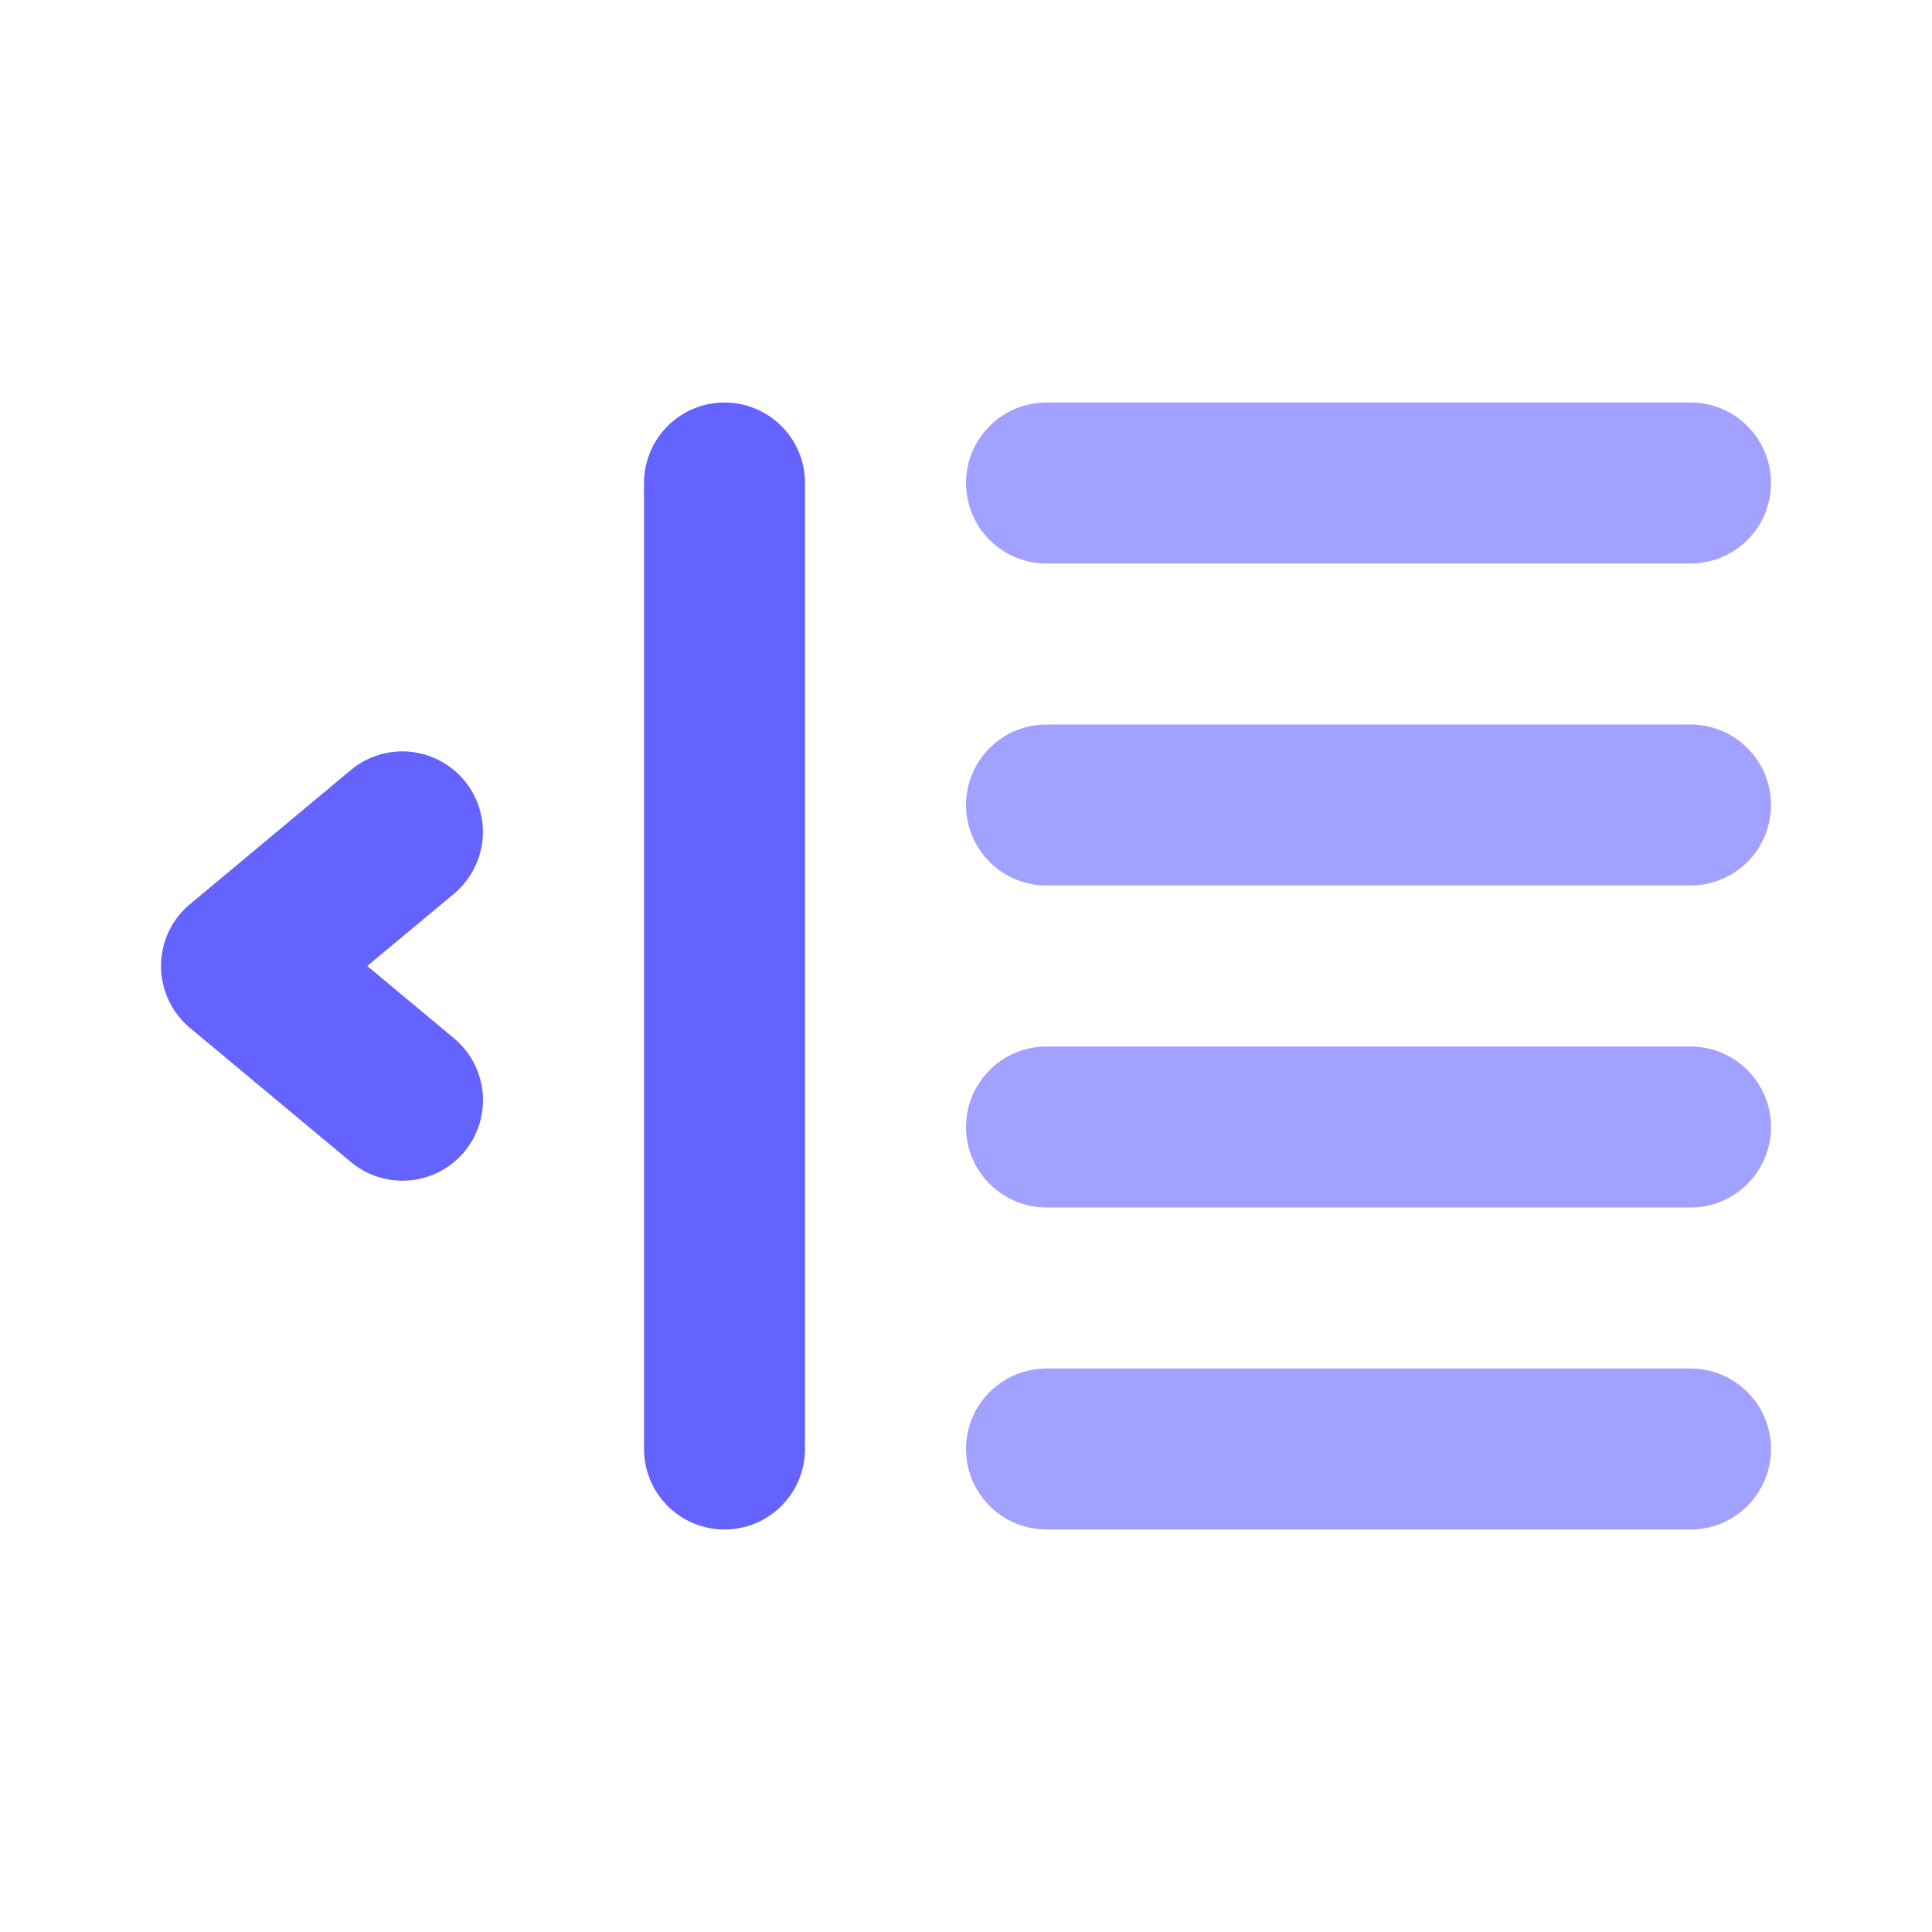 <svg width="24" height="24" viewBox="0 0 24 24" fill="none" xmlns="http://www.w3.org/2000/svg">
<path d="M21 19H13C12.735 19 12.48 18.895 12.293 18.707C12.105 18.52 12 18.265 12 18C12 17.735 12.105 17.48 12.293 17.293C12.48 17.105 12.735 17 13 17H21C21.265 17 21.52 17.105 21.707 17.293C21.895 17.48 22 17.735 22 18C22 18.265 21.895 18.52 21.707 18.707C21.52 18.895 21.265 19 21 19ZM21 15H13C12.735 15 12.48 14.895 12.293 14.707C12.105 14.52 12 14.265 12 14C12 13.735 12.105 13.48 12.293 13.293C12.48 13.105 12.735 13 13 13H21C21.265 13 21.52 13.105 21.707 13.293C21.895 13.48 22 13.735 22 14C22 14.265 21.895 14.52 21.707 14.707C21.52 14.895 21.265 15 21 15ZM21 7H13C12.735 7 12.48 6.895 12.293 6.707C12.105 6.52 12 6.265 12 6C12 5.735 12.105 5.48 12.293 5.293C12.48 5.105 12.735 5 13 5H21C21.265 5 21.52 5.105 21.707 5.293C21.895 5.48 22 5.735 22 6C22 6.265 21.895 6.52 21.707 6.707C21.52 6.895 21.265 7 21 7ZM21 11H13C12.735 11 12.48 10.895 12.293 10.707C12.105 10.52 12 10.265 12 10C12 9.735 12.105 9.48 12.293 9.293C12.48 9.105 12.735 9 13 9H21C21.265 9 21.52 9.105 21.707 9.293C21.895 9.48 22 9.735 22 10C22 10.265 21.895 10.52 21.707 10.707C21.52 10.895 21.265 11 21 11Z" fill="#A2A1FF"/>
<path d="M9 19C8.869 19 8.739 18.974 8.617 18.924C8.496 18.874 8.386 18.8 8.293 18.707C8.2 18.614 8.126 18.504 8.076 18.383C8.026 18.261 8 18.131 8 18V6C8 5.735 8.105 5.48 8.293 5.293C8.48 5.105 8.735 5 9 5C9.265 5 9.52 5.105 9.707 5.293C9.895 5.48 10 5.735 10 6V18C10 18.131 9.974 18.261 9.924 18.383C9.874 18.504 9.8 18.614 9.707 18.707C9.614 18.8 9.504 18.874 9.383 18.924C9.261 18.974 9.131 19 9 19ZM5 14.667C4.766 14.667 4.539 14.585 4.36 14.436L2.36 12.769C2.247 12.675 2.157 12.557 2.094 12.424C2.032 12.291 2 12.147 2 12C2 11.853 2.032 11.709 2.094 11.576C2.157 11.443 2.247 11.325 2.36 11.232L4.36 9.564C4.564 9.395 4.826 9.314 5.09 9.338C5.354 9.363 5.597 9.491 5.767 9.694C5.937 9.898 6.018 10.16 5.995 10.424C5.971 10.688 5.843 10.932 5.64 11.102L4.562 12L5.64 12.898C5.798 13.03 5.912 13.207 5.965 13.405C6.019 13.604 6.01 13.814 5.94 14.008C5.87 14.201 5.743 14.368 5.574 14.486C5.406 14.604 5.205 14.667 5 14.667Z" fill="#6563FF"/>
</svg>
